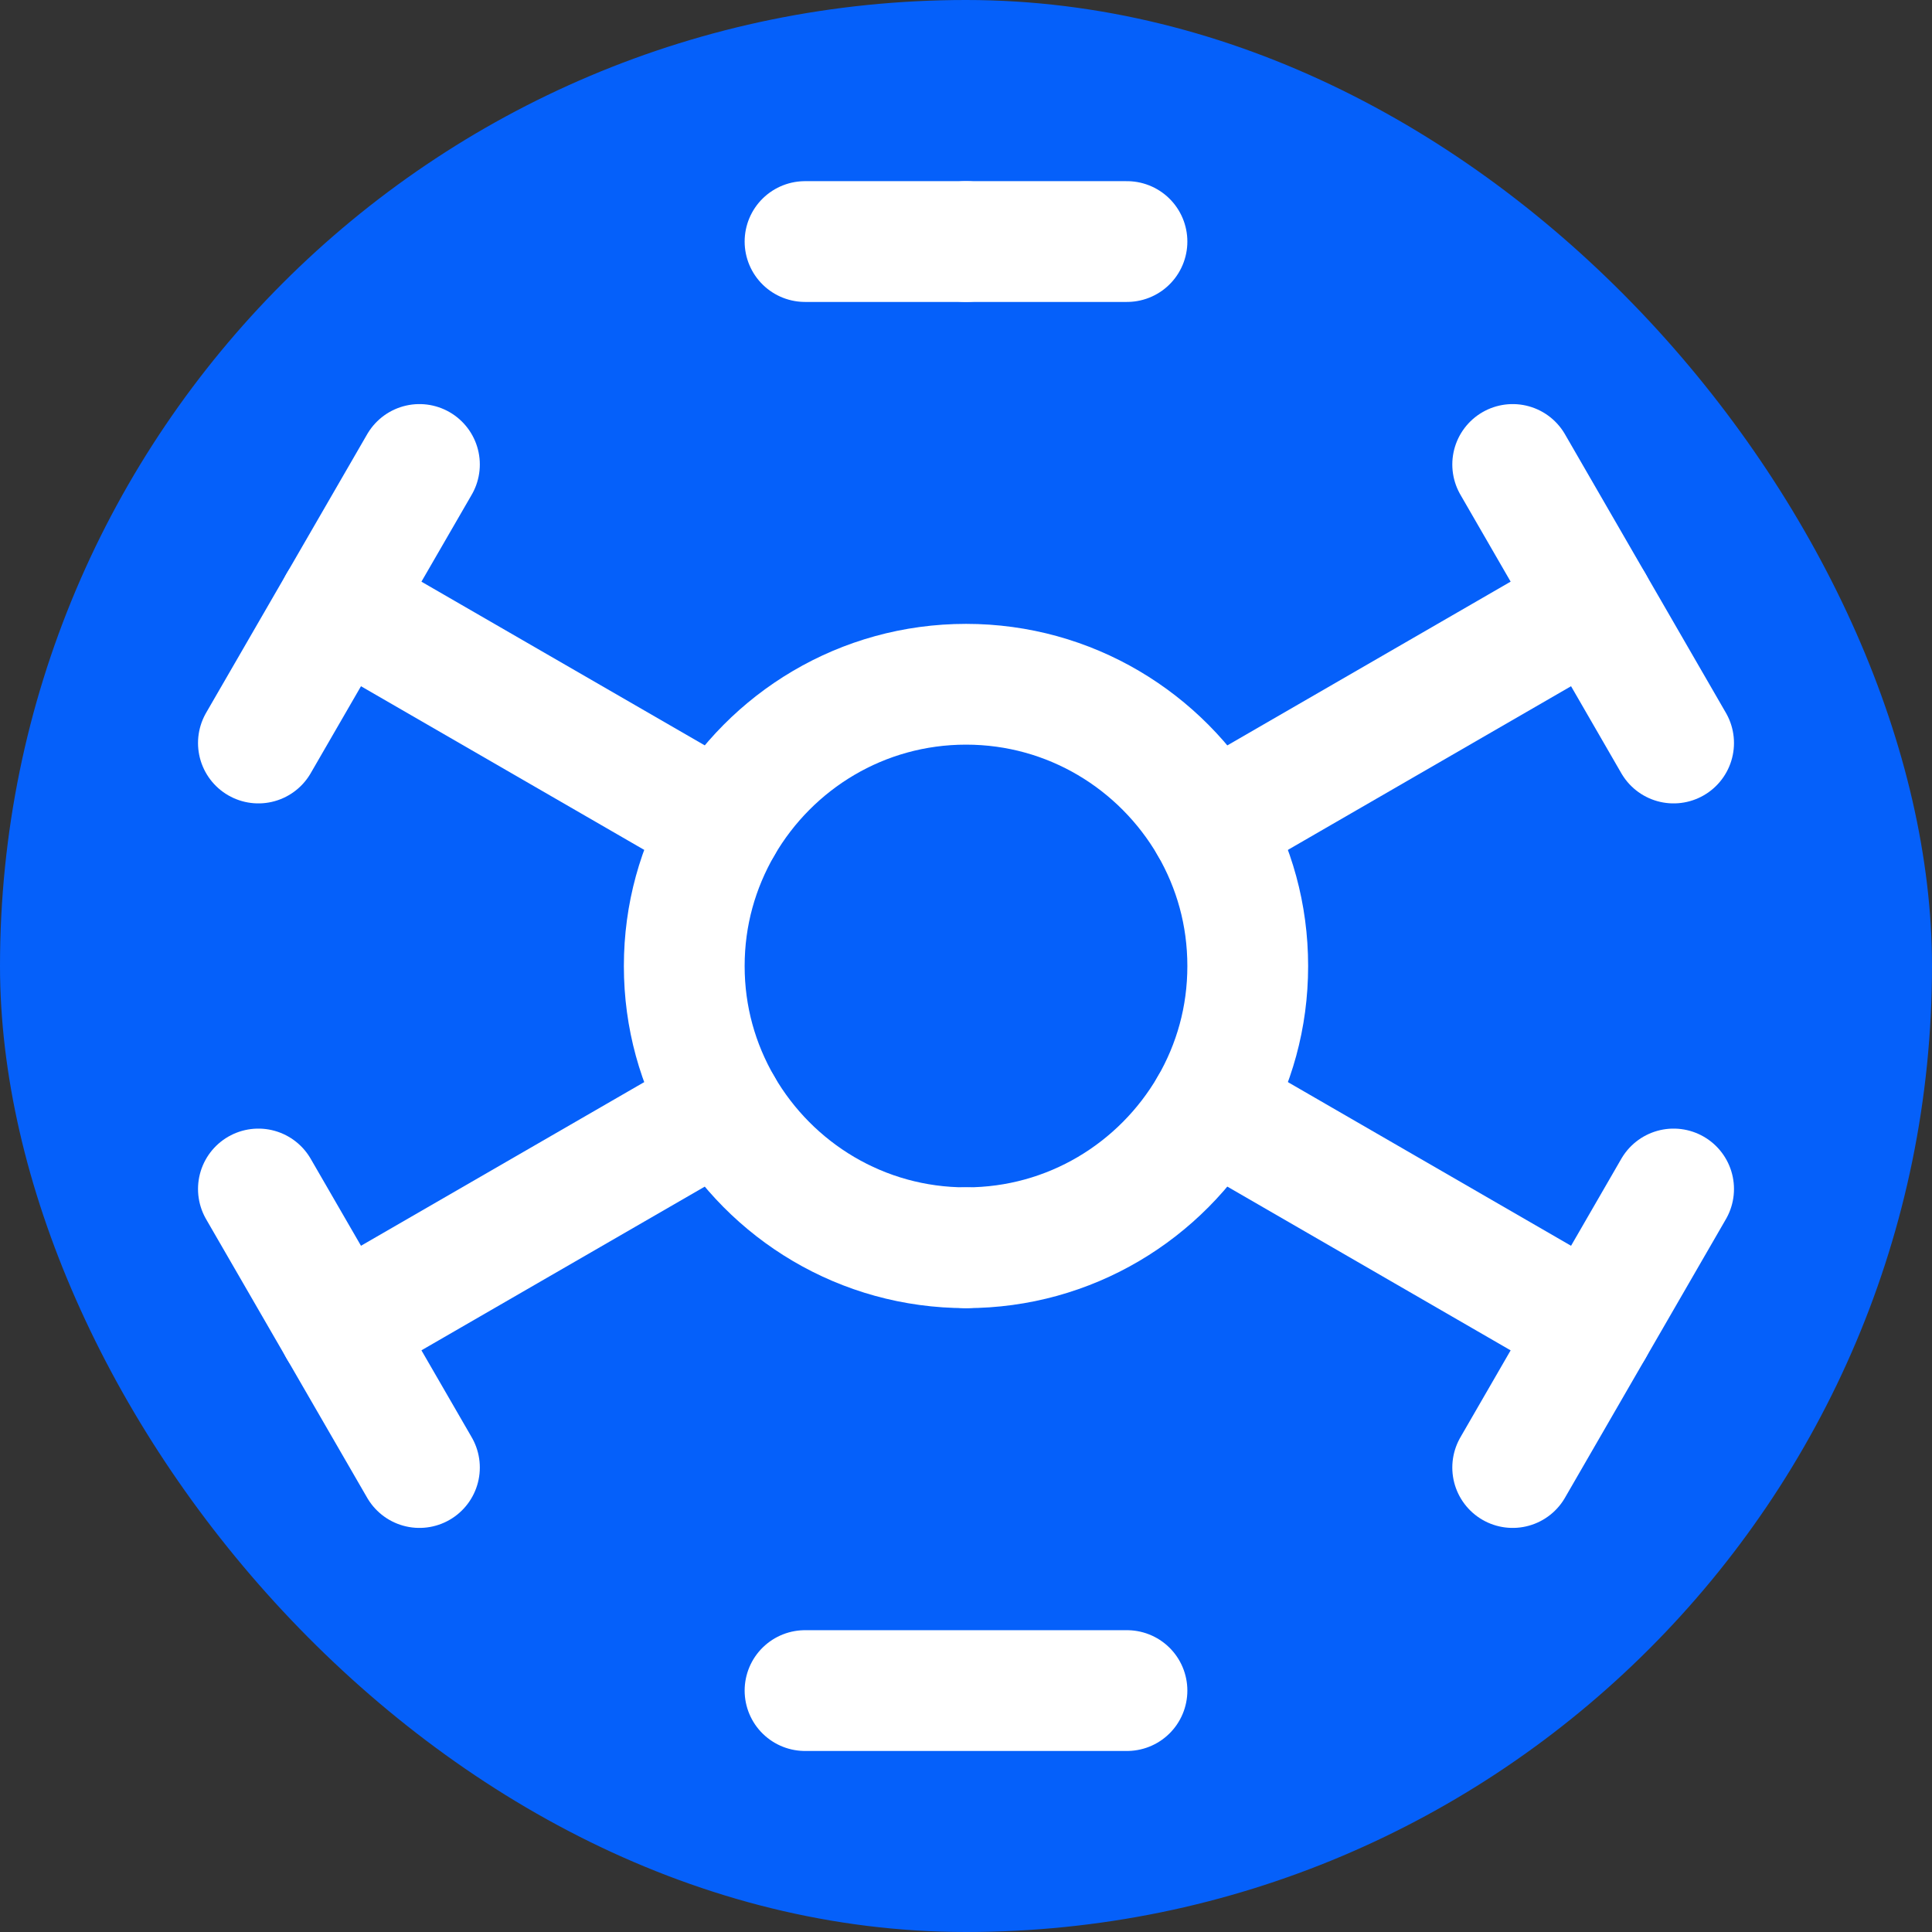<svg width="15.357" height="15.357" viewBox="0 0 15.357 15.357" fill="none" xmlns="http://www.w3.org/2000/svg" xmlns:xlink="http://www.w3.org/1999/xlink">
	<rect x="0" y="0" width="15.357" height="15.357" fill="#333333" stroke="none"/>
	<desc>
			Created with Pixso.
	</desc>
	<defs/>
	<rect id="vuesax/linear/sun" rx="7.679" width="15.357" height="15.357" fill="#0560FA" fill-opacity="1"/>
	<path id="Vector" d="M7.679 1.92L7.679 1.92" stroke="#FFFFFF" stroke-opacity="1" stroke-width="0.96" stroke-linejoin="round" stroke-linecap="round"/>
	<path id="Vector" d="M7.679 9.918L7.679 9.918" stroke="#FFFFFF" stroke-opacity="1" stroke-width="0.96" stroke-linejoin="round" stroke-linecap="round"/>
	<path id="Vector" d="M6.399 1.92L8.958 1.92" stroke="#FFFFFF" stroke-opacity="1" stroke-width="0.96" stroke-linejoin="round" stroke-linecap="round"/>
	<path id="Vector" d="M6.399 13.438L8.958 13.438" stroke="#FFFFFF" stroke-opacity="1" stroke-width="0.96" stroke-linejoin="round" stroke-linecap="round"/>
	<path id="Vector" d="M5.74 6.559L2.694 4.799" stroke="#FFFFFF" stroke-opacity="1" stroke-width="0.96" stroke-linejoin="round" stroke-linecap="round"/>
	<path id="Vector" d="M12.663 10.558L9.618 8.798" stroke="#FFFFFF" stroke-opacity="1" stroke-width="0.96" stroke-linejoin="round" stroke-linecap="round"/>
	<path id="Vector" d="M2.054 5.906L3.334 3.692" stroke="#FFFFFF" stroke-opacity="1" stroke-width="0.96" stroke-linejoin="round" stroke-linecap="round"/>
	<path id="Vector" d="M12.024 11.665L13.303 9.451" stroke="#FFFFFF" stroke-opacity="1" stroke-width="0.96" stroke-linejoin="round" stroke-linecap="round"/>
	<path id="Vector" d="M9.618 8.798C9.227 9.47 8.504 9.918 7.679 9.918C6.853 9.918 6.13 9.47 5.74 8.798C5.548 8.466 5.439 8.088 5.439 7.679C5.439 7.269 5.548 6.892 5.74 6.559C6.13 5.887 6.853 5.439 7.679 5.439C8.504 5.439 9.227 5.887 9.618 6.559C9.81 6.892 9.918 7.269 9.918 7.679C9.918 8.088 9.81 8.466 9.618 8.798Z" stroke="#FFFFFF" stroke-opacity="1" stroke-width="0.96" stroke-linejoin="round"/>
	<path id="Vector" d="M12.663 4.799L9.618 6.559" stroke="#FFFFFF" stroke-opacity="1" stroke-width="0.96" stroke-linejoin="round" stroke-linecap="round"/>
	<path id="Vector" d="M5.74 8.798L2.694 10.558" stroke="#FFFFFF" stroke-opacity="1" stroke-width="0.96" stroke-linejoin="round" stroke-linecap="round"/>
	<path id="Vector" d="M13.303 5.906L12.024 3.692" stroke="#FFFFFF" stroke-opacity="1" stroke-width="0.96" stroke-linejoin="round" stroke-linecap="round"/>
	<path id="Vector" d="M3.334 11.665L2.054 9.451" stroke="#FFFFFF" stroke-opacity="1" stroke-width="0.96" stroke-linejoin="round" stroke-linecap="round"/>
	<g opacity="0">
		<path id="Vector" d="M15.357 0L15.357 15.357L0 15.357L0 0L15.357 0Z" stroke="#FFFFFF" stroke-opacity="1" stroke-width="0.64"/>
	</g>
</svg>

